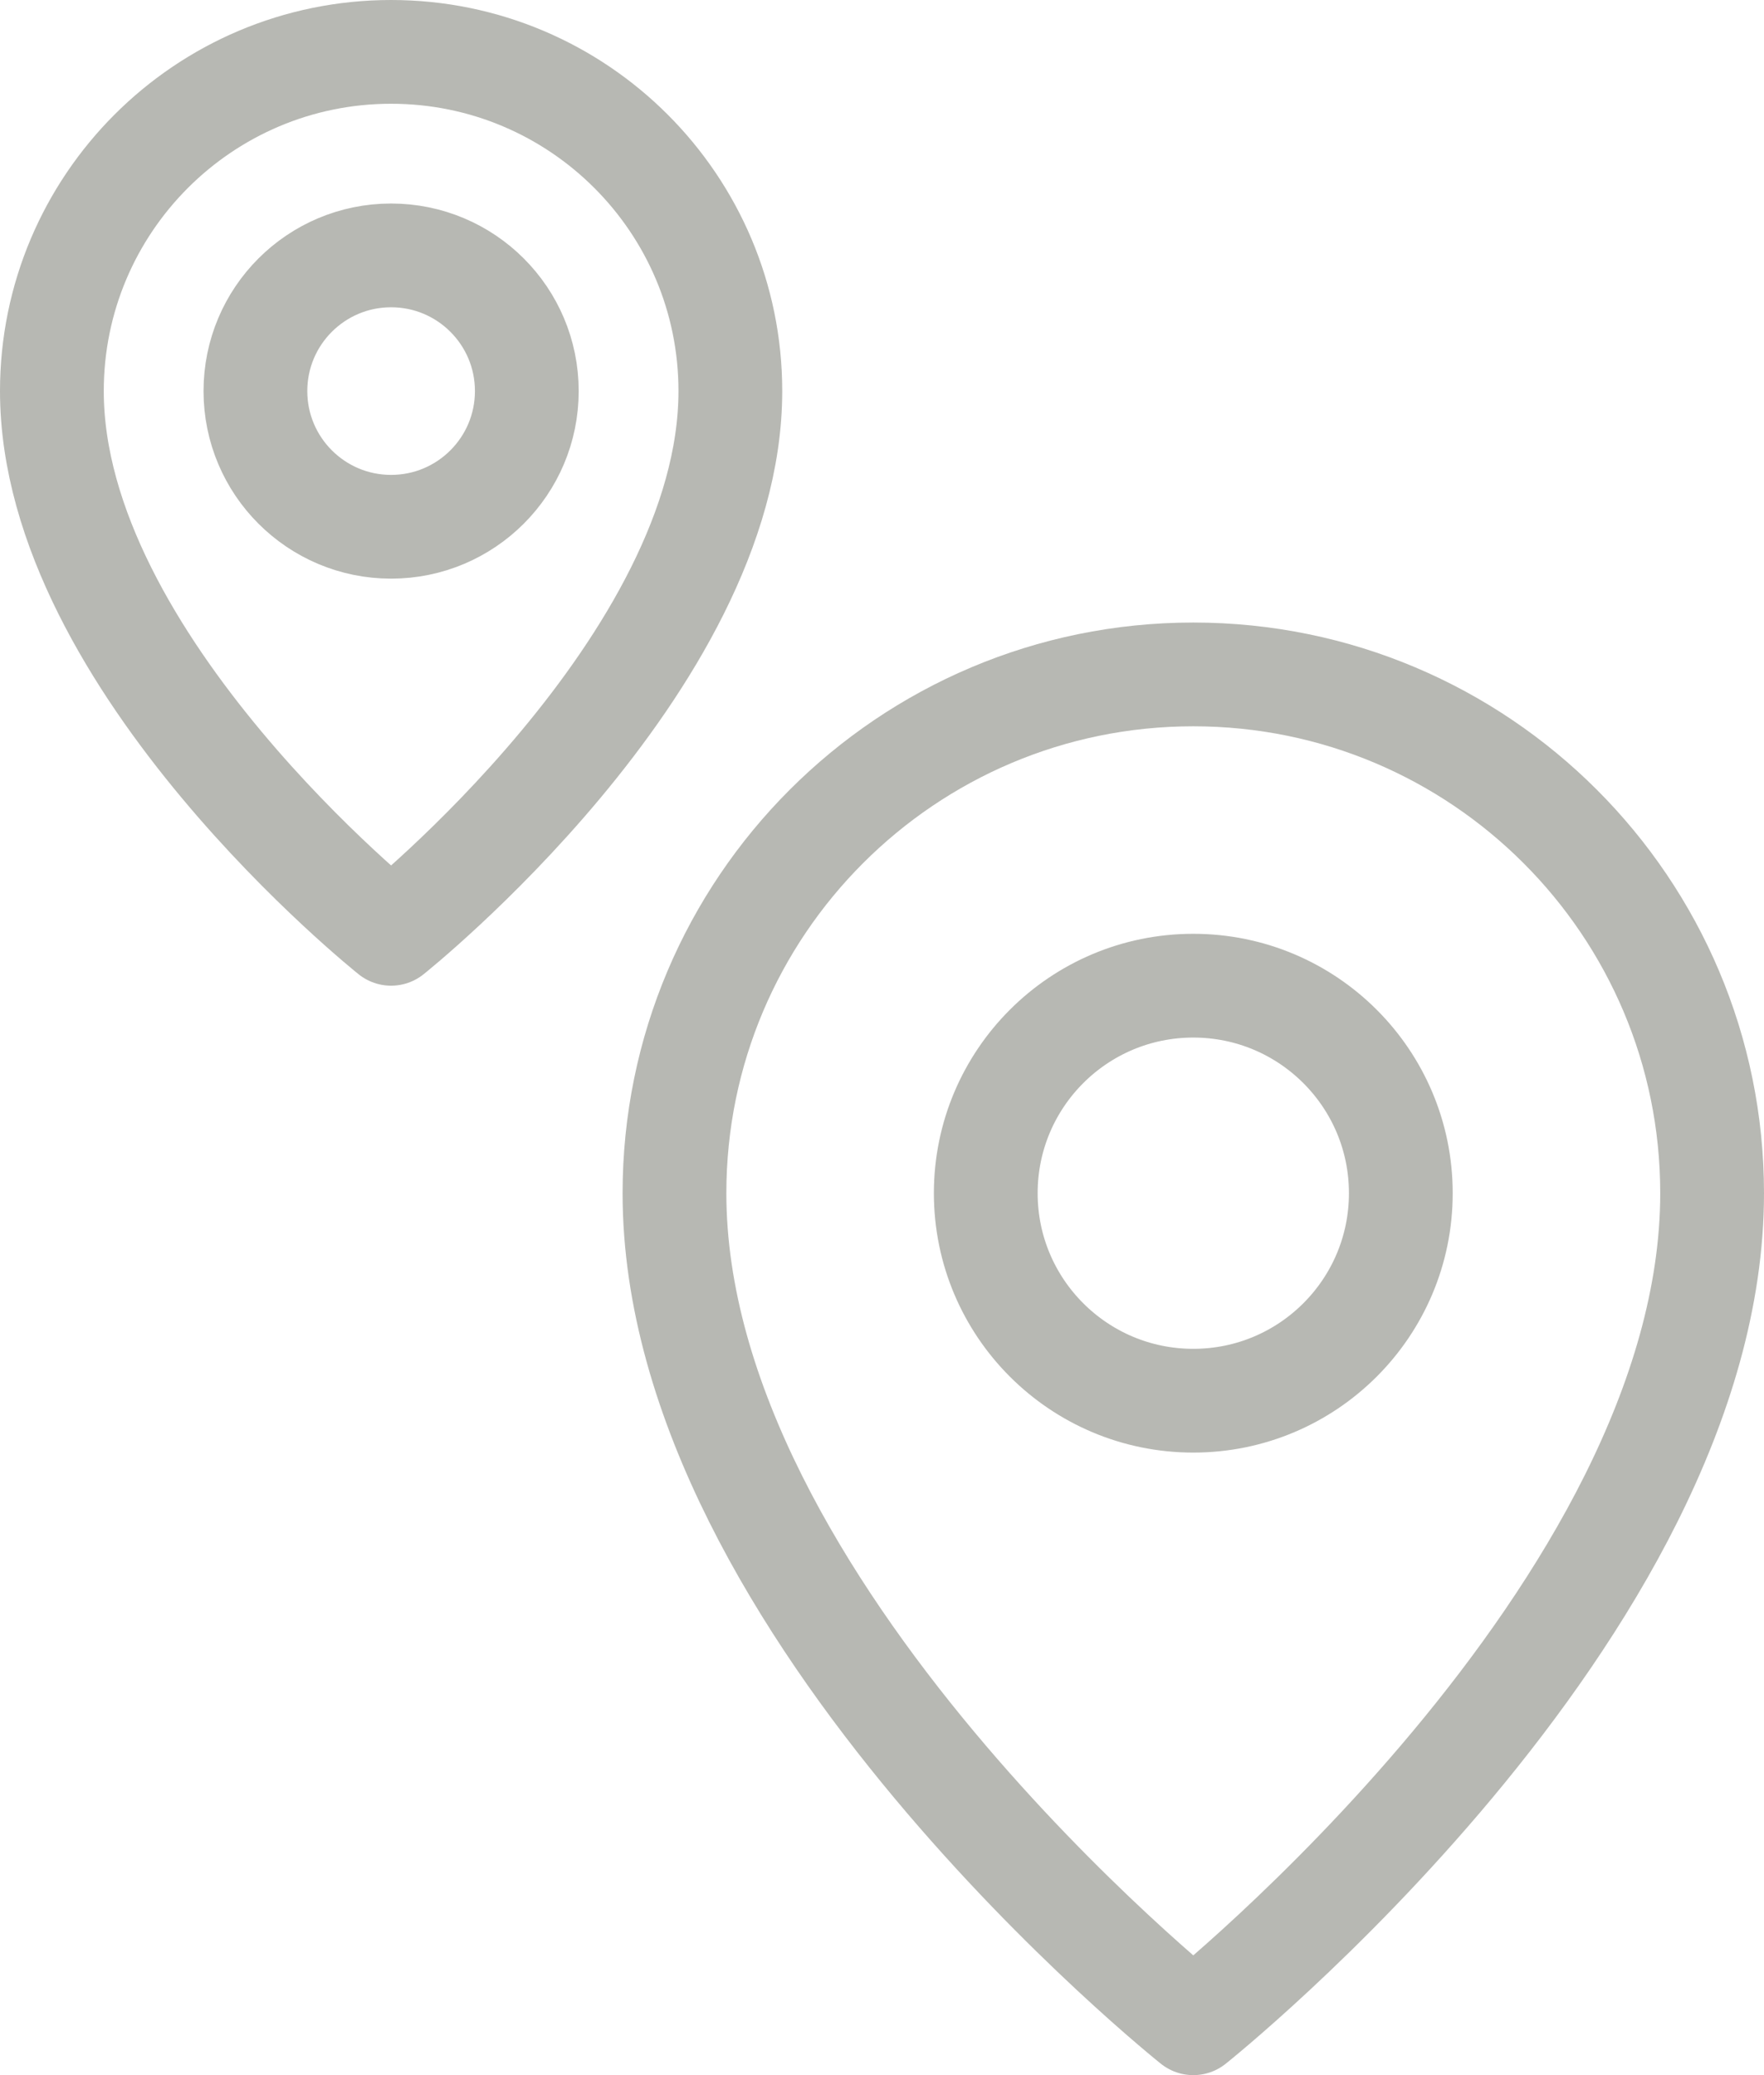 <?xml version="1.0" encoding="UTF-8" standalone="no"?>
<svg width="34px" height="40px" viewBox="0 0 34 40" version="1.1" xmlns="http://www.w3.org/2000/svg" xmlns:xlink="http://www.w3.org/1999/xlink" xmlns:sketch="http://www.bohemiancoding.com/sketch/ns">
    <!-- Generator: Sketch 3.4.4 (17249) - http://www.bohemiancoding.com/sketch -->
    <title>features-list-item1</title>
    <desc>Created with Sketch.</desc>
    <defs></defs>
    <g id="Page-1" stroke="none" stroke-width="1" fill="none" fill-rule="evenodd" sketch:type="MSPage">
        <g id="main" sketch:type="MSArtboardGroup" transform="translate(-256, -2040)" stroke="#B7B8B3" stroke-width="2" stroke-linecap="round" stroke-linejoin="round">
            <g id="features-list-item1" sketch:type="MSLayerGroup" transform="translate(257, 2041)">
                <path d="M22,38 C22,38 32,30.03 32,22 C32,16.48 27.523,12 22,12 C16.477,12 12,16.48 12,22 C12,30.03 22,38 22,38 L22,38 Z M26,22 C26,24.21 24.209,26 22,26 C19.791,26 18,24.21 18,22 C18,19.79 19.791,18 22,18 C24.209,18 26,19.79 26,22 L26,22 Z" id="Stroke-2915" sketch:type="MSShapeGroup"></path>
                <path d="M6.538,17 C6.538,17 13.077,11.789 13.077,6.538 C13.077,2.929 10.15,0 6.538,0 C2.927,0 0,2.929 0,6.538 C0,11.789 6.538,17 6.538,17 L6.538,17 Z M9.154,6.538 C9.154,7.983 7.983,9.154 6.538,9.154 C5.094,9.154 3.923,7.983 3.923,6.538 C3.923,5.093 5.094,3.923 6.538,3.923 C7.983,3.923 9.154,5.093 9.154,6.538 L9.154,6.538 Z" id="Stroke-2915-Copy" sketch:type="MSShapeGroup"></path>
            </g>
        </g>
    </g>
</svg>